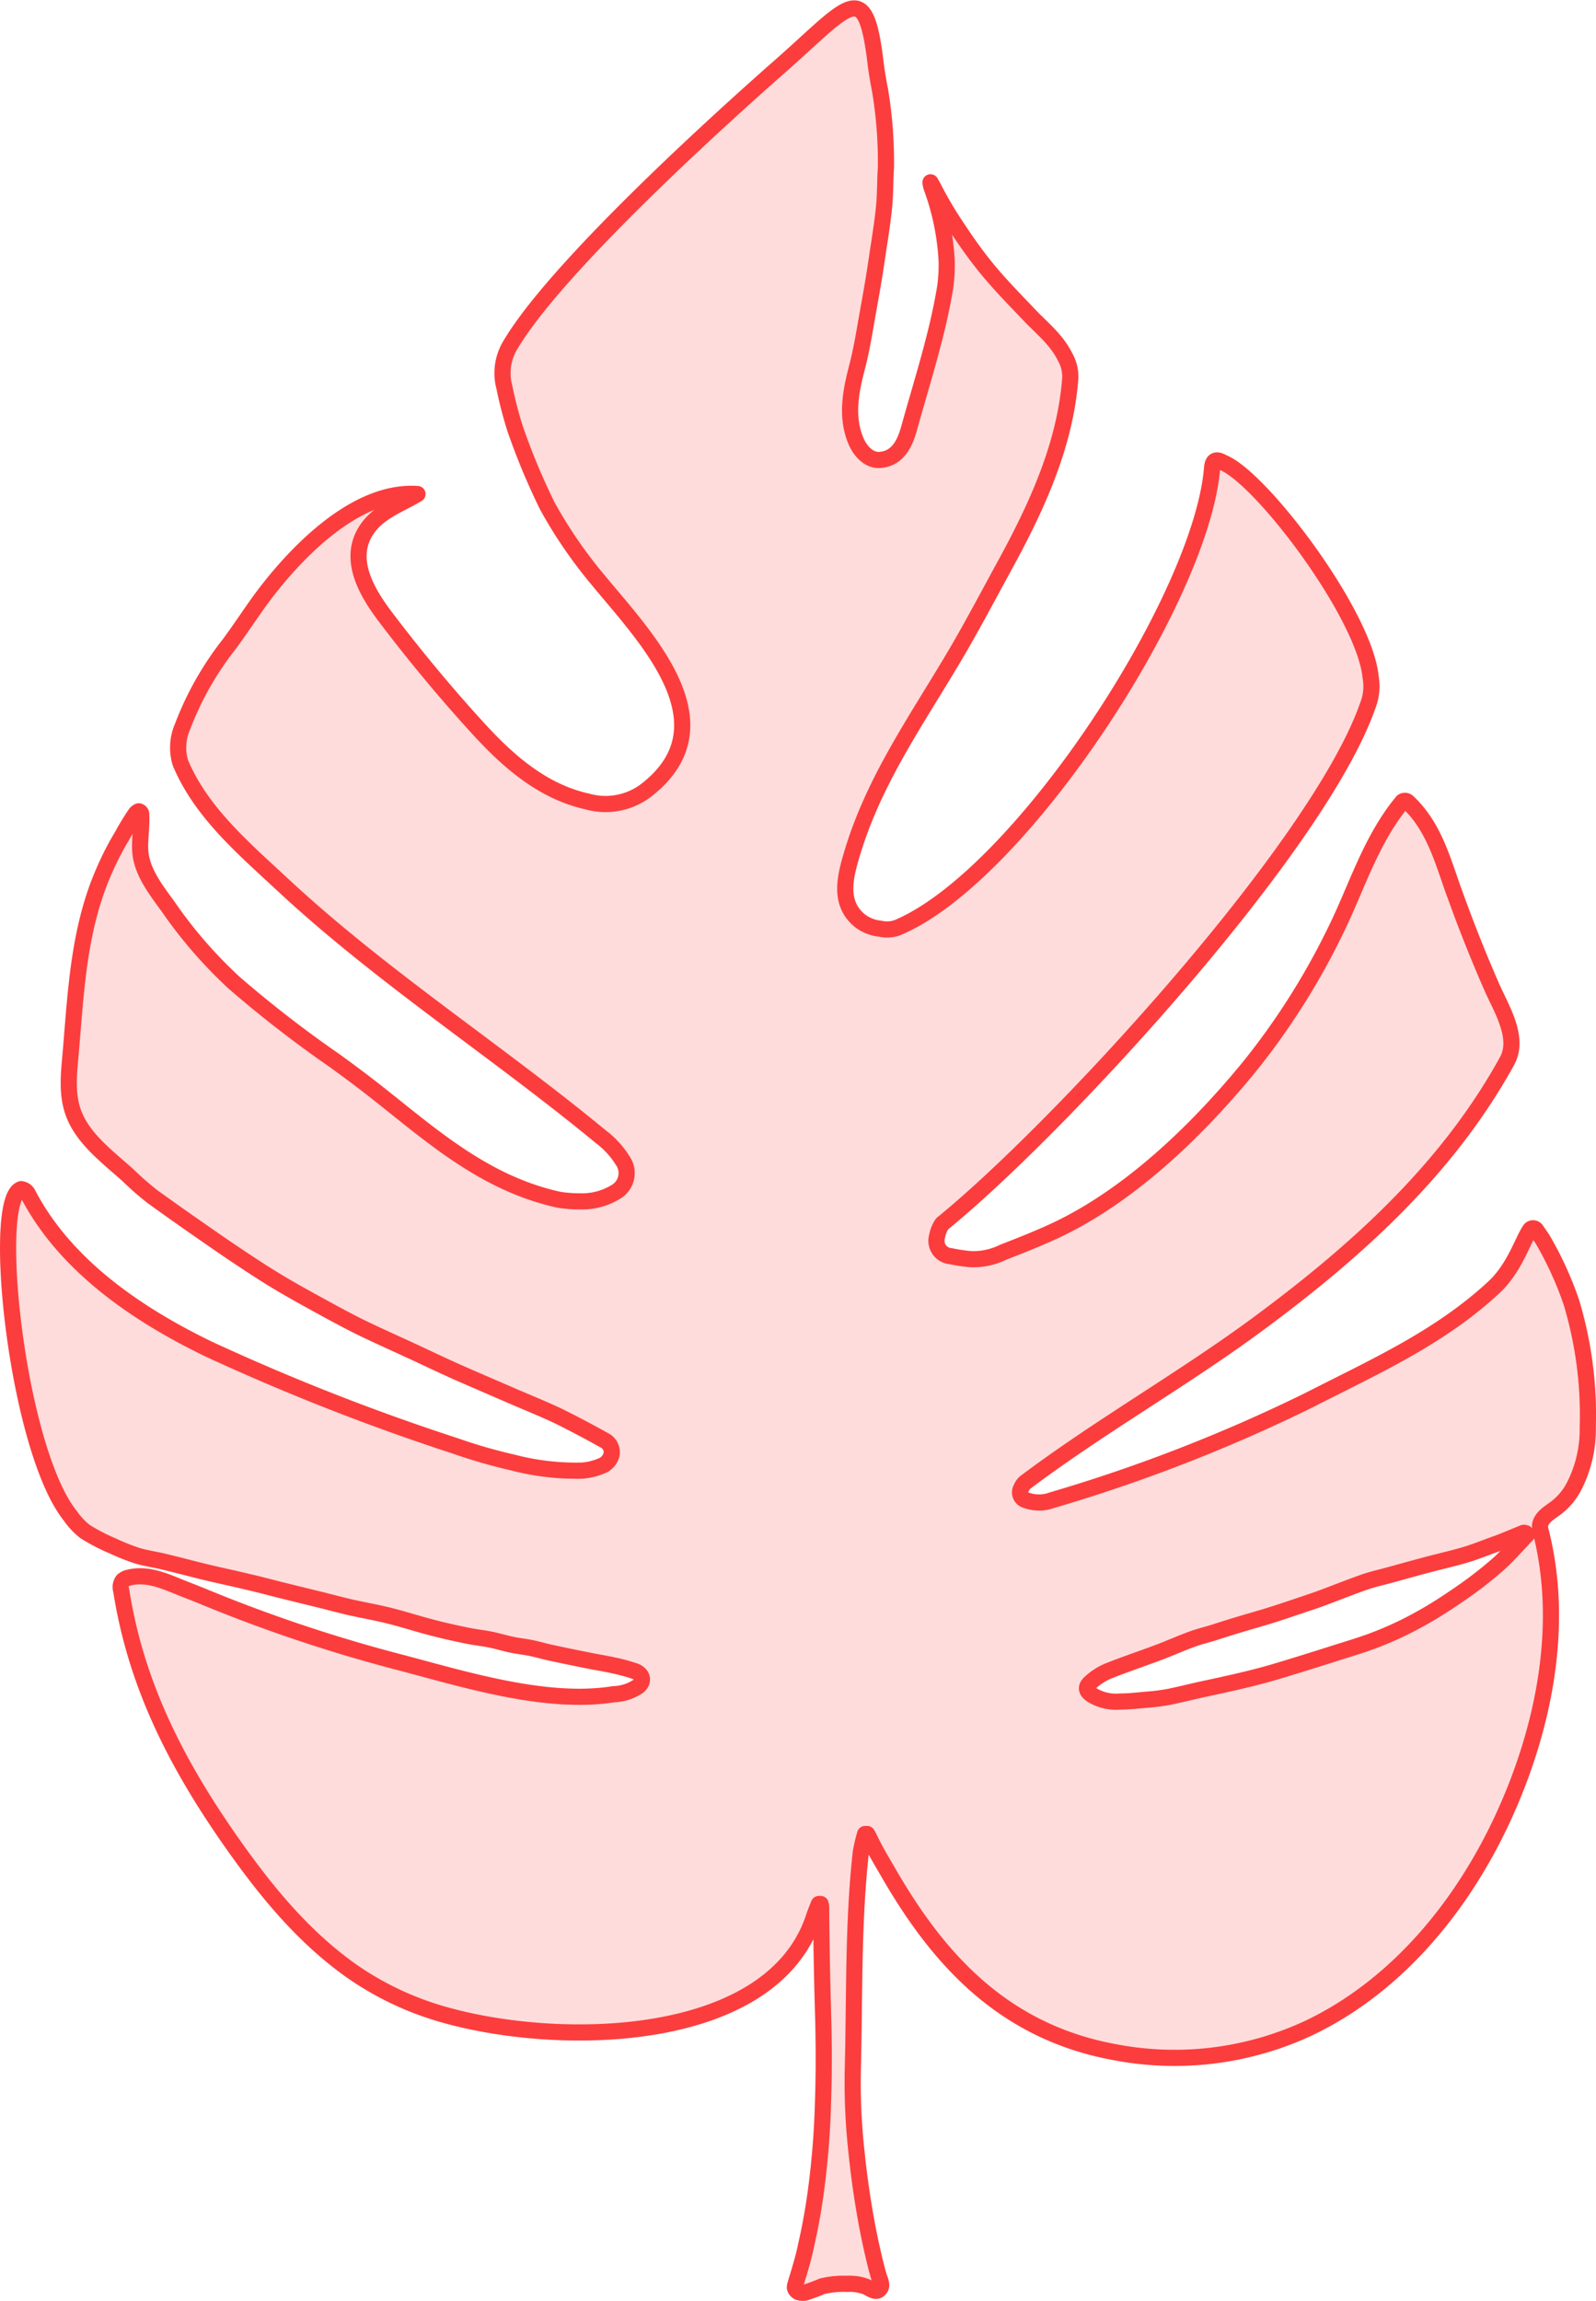 <svg xmlns="http://www.w3.org/2000/svg" viewBox="0 0 197.95 285.35">
  <defs>
    <style>
      .cls-1 {
        fill: #fc3d3d;
        opacity: 0.18;
      }

      .cls-1, .cls-2 {
        stroke: #fc3d3d;
        stroke-linecap: round;
        stroke-linejoin: round;
        stroke-width: 2px;
      }

      .cls-2 {
        fill: none;
      }
    </style>
  </defs>
  <g id="Layer_2" data-name="Layer 2">
    <g id="Layer_1-2" data-name="Layer 1">
      <g>
        <path class="cls-1" d="M99.84,284.33a1.81,1.81,0,0,1-.52,0,.8.8,0,0,1-.73-.61,1.25,1.25,0,0,1,.07-.43c.49-1.62,1-3.23,1.33-4.88.44-1.91.79-3.84,1.08-5.78a101.65,101.65,0,0,0,1-11.7c.14-3.92.12-7.85,0-11.78s-.18-7.82-.22-11.73v-.58c0-.23,0-.47-.07-.71l-.22,0c-.19.49-.4,1-.56,1.45-5,15.82-31,16.44-45.7,12.34a38,38,0,0,1-11.88-5.61c-6-4.3-10.53-9.92-14.56-15.63-7-9.94-12-19.77-13.83-31.46a1.34,1.34,0,0,1,.2-1.2,1.58,1.58,0,0,1,.78-.37c2-.5,4,.25,5.82,1,1.09.45,2.2.86,3.29,1.31a187.48,187.48,0,0,0,24.28,8.15c8,2.09,18.26,5.36,26.72,4a5.67,5.67,0,0,0,3.07-1c.74-.64.49-1.51-.46-1.86a22.9,22.9,0,0,0-2.67-.72c-1-.22-1.9-.36-2.85-.55-1.62-.32-3.24-.65-4.85-1-.8-.17-1.58-.4-2.37-.57s-1.67-.26-2.49-.43-1.84-.48-2.76-.66-1.88-.28-2.8-.47c-1.47-.3-2.93-.63-4.35-1-1.74-.45-3.44-1-5.17-1.44s-3.42-.72-5.12-1.11c-1.33-.31-2.66-.68-4-1l-4.55-1.12c-1.34-.34-2.67-.7-4-1-1.65-.4-3.32-.75-5-1.15s-3.57-.91-5.36-1.34c-1.09-.27-2.21-.42-3.29-.73A26.2,26.2,0,0,1,14,191.73a23.49,23.49,0,0,1-3.45-1.79A8.84,8.84,0,0,1,8.73,188c-6.62-8.22-9.93-39.32-6.11-40.52a1.07,1.07,0,0,1,.84.58c4.48,8.61,13.05,14.71,22.38,19.23a277,277,0,0,0,30.54,12,65.8,65.8,0,0,0,7.23,2.09,30.92,30.92,0,0,0,8.63,1,7.65,7.65,0,0,0,2.61-.69,2.12,2.12,0,0,0,1-1.28,1.66,1.66,0,0,0-.92-1.8q-2.82-1.58-5.69-3c-1.81-.86-3.66-1.6-5.49-2.39-2.31-1-4.63-2-6.91-3-1.74-.77-3.46-1.59-5.19-2.4-2.3-1.07-4.65-2.11-7-3.25-2-1-4-2.1-6-3.2s-4.06-2.27-6-3.51-4.06-2.66-6-4c-2.58-1.79-5.16-3.59-7.72-5.44a35.53,35.53,0,0,1-3-2.62c-2.42-2.18-5.23-4.26-6.56-7.14-1.25-2.7-.8-5.62-.57-8.44.64-7.58,1-15.34,4.25-22.52a34.78,34.78,0,0,1,2.11-4.06A30.55,30.55,0,0,1,16.76,101a1,1,0,0,1,.44-.38c.11,0,.3.16.31.3.1,1.5-.19,3-.12,4.5.12,2.6,1.89,4.85,3.45,7a56.48,56.48,0,0,0,8.21,9.47,145.41,145.41,0,0,0,12.5,9.68c.93.68,1.87,1.36,2.79,2.06,7.73,5.78,14.62,12.85,24.92,15.15a16.53,16.53,0,0,0,2.65.21,8,8,0,0,0,4.58-1.24,2.7,2.7,0,0,0,.74-3.82A10.86,10.86,0,0,0,74.55,141c-12.94-10.68-27.14-19.81-39.39-31.19-5-4.65-10.2-9.06-12.78-15.19a6.49,6.49,0,0,1,.26-4.5,38.69,38.69,0,0,1,5.79-10.23c1.37-1.85,2.62-3.78,4-5.67,3.76-5.07,11.42-13.51,19.35-12.95-2.23,1.33-4.7,2.15-6.2,4.27-2.55,3.6-.22,7.73,2.15,10.87,3.59,4.75,7.49,9.46,11.56,13.91,3.52,3.85,7.84,7.81,13.52,9.07a8.32,8.32,0,0,0,7.49-1.5C90.58,89.73,80,79,74.24,72a57.22,57.22,0,0,1-6.35-9.24,83.8,83.8,0,0,1-4-9.59,50.35,50.35,0,0,1-1.38-5.37,2.29,2.29,0,0,1-.07-.28,6.72,6.72,0,0,1,.84-4.7C69.8,31.73,95.67,9.18,97,8c8.42-7.45,10.33-10.86,11.6-.17,0,0,.19,1.59.56,3.41a54,54,0,0,1,.72,9.56c-.1,1.5-.08,3.29-.22,4.75-.22,2.3-.59,4.38-.92,6.65s-.7,4.33-1.1,6.56-.77,4.6-1.33,6.74c-.79,3-1.42,6.21-.14,9.21.5,1.18,1.58,2.45,3,2.33,2.3-.19,3.13-2.28,3.59-3.94,1.6-5.79,3.51-11.58,4.47-17.48a19.63,19.63,0,0,0,.18-3.32,31,31,0,0,0-1.85-9,2.64,2.64,0,0,1-.15-.69c.14.26.29.5.43.78a46.86,46.86,0,0,0,2.84,4.8c1.1,1.67,2.27,3.34,3.55,4.92,1.7,2.1,3.58,4,5.48,6,1.54,1.61,3.31,3,4.36,5.1a5,5,0,0,1,.68,2.63C132.16,55,128.7,62.65,124.68,70c-1.92,3.51-3.81,7.1-5.8,10.53C113.93,89,108.41,96.6,105.64,106c-.81,2.73-1.66,6,1,8.17a4.89,4.89,0,0,0,2.5,1,3.87,3.87,0,0,0,2.11-.1c15.29-6.33,37.79-40.93,39.08-57,.07-1,.5-1.2,1.34-.71C156.37,59.19,169.27,76.21,170,84a6.45,6.45,0,0,1-.37,3.54c-6.2,17.72-38.74,52.86-52.76,64.22a3.9,3.9,0,0,0-.65,1.6,1.91,1.91,0,0,0,1.7,2.43,20.92,20.92,0,0,0,2.5.37,8.36,8.36,0,0,0,4-.86c1.91-.74,3.83-1.5,5.73-2.35,9.83-4.38,18.49-12.94,24.78-20.62a88.45,88.45,0,0,0,10.66-16.8c2.67-5.38,4.37-11.3,8.35-16.11a.53.53,0,0,1,.62,0c3.46,3.19,4.48,7.76,6,11.8q2,5.55,4.38,11c1.17,2.73,3.58,6.38,2,9.33-7.15,13-18,23.08-30.59,32.41-9.43,7-19.88,12.88-29.23,19.92a2,2,0,0,0-.47.7,1,1,0,0,0,.65,1.48,4.58,4.58,0,0,0,3.14,0,199.56,199.56,0,0,0,31.78-12.35c8.39-4.28,16.29-7.8,23-14,2.61-2.39,3.59-5.78,4.54-7.18a.47.47,0,0,1,.77,0l.76,1.11a43.13,43.13,0,0,1,3.6,7.85A48.49,48.49,0,0,1,196.93,177a15.52,15.52,0,0,1-1.76,7.45A7.94,7.94,0,0,1,193,187c-.89.68-2.29,1.4-1.94,2.77,3.08,11.82.37,24.83-4.66,35.71s-13.11,20.78-24,26a39.33,39.33,0,0,1-24.28,3c-14-2.61-22-11.91-28-22.35-.8-1.38-1.63-2.75-2.29-4.17a5.05,5.05,0,0,0-.28-.51l-.25,0a19.18,19.18,0,0,0-.53,2.24c-1,9-.76,18.08-1,27.12a78.77,78.77,0,0,0,.46,10.07q.51,5,1.47,9.93c.25,1.24.52,2.47.82,3.7.13.54.27,1.07.42,1.61s.51,1.17.28,1.59c-.45.8-1.17.17-1.75-.1a5.69,5.69,0,0,0-2.39-.37,11.25,11.25,0,0,0-3.12.3A21.7,21.7,0,0,1,99.84,284.33Zm89.51-94-.14-.2c-.1,0-.22-.08-.31,0-1.19.47-2.37,1-3.56,1.42s-2.39.92-3.61,1.28c-1.6.47-3.22.83-4.83,1.26s-3,.82-4.53,1.24c-1.05.29-2.12.52-3.15.88-1.79.63-3.56,1.34-5.34,2-.81.3-1.63.57-2.44.84-1.31.44-2.62.89-3.94,1.3s-2.63.77-3.94,1.17c-1.07.32-2.13.66-3.19,1-.87.26-1.77.48-2.62.8-1.41.52-2.76,1.13-4.13,1.64-2.13.8-4.25,1.5-6.29,2.33a7.62,7.62,0,0,0-2.09,1.37c-.63.56-.54,1.06.17,1.53a5.7,5.7,0,0,0,3.53.83c1.1,0,2.2-.13,3.32-.23a25.66,25.66,0,0,0,2.74-.35c1.46-.3,2.93-.68,4.43-1s3.2-.69,4.79-1.07c1.34-.32,2.67-.66,4-1.06,2.32-.69,4.64-1.42,6.95-2.15,1.93-.62,3.89-1.18,5.78-1.93a42.72,42.72,0,0,0,5.21-2.47c1.83-1,3.61-2.18,5.35-3.39a49.09,49.09,0,0,0,4.43-3.48C187.14,192.79,188.22,191.54,189.35,190.37Z"/>
        <path class="cls-2" d="M99.84,284.33a1.81,1.81,0,0,1-.52,0,.8.8,0,0,1-.73-.61,1.25,1.25,0,0,1,.07-.43c.49-1.62,1-3.23,1.33-4.88.44-1.91.79-3.84,1.08-5.78a101.65,101.65,0,0,0,1-11.7c.14-3.92.12-7.85,0-11.78s-.18-7.82-.22-11.73v-.58c0-.23,0-.47-.07-.71l-.22,0c-.19.49-.4,1-.56,1.45-5,15.82-31,16.44-45.7,12.34a38,38,0,0,1-11.88-5.61c-6-4.3-10.53-9.92-14.56-15.63-7-9.94-12-19.77-13.83-31.46a1.34,1.34,0,0,1,.2-1.2,1.58,1.58,0,0,1,.78-.37c2-.5,4,.25,5.82,1,1.09.45,2.2.86,3.29,1.31a187.48,187.48,0,0,0,24.28,8.15c8,2.09,18.26,5.36,26.72,4a5.67,5.67,0,0,0,3.07-1c.74-.64.49-1.51-.46-1.86a22.9,22.9,0,0,0-2.67-.72c-1-.22-1.9-.36-2.85-.55-1.62-.32-3.24-.65-4.85-1-.8-.17-1.58-.4-2.37-.57s-1.67-.26-2.49-.43-1.84-.48-2.76-.66-1.88-.28-2.8-.47c-1.47-.3-2.93-.63-4.35-1-1.74-.45-3.44-1-5.17-1.44s-3.42-.72-5.12-1.11c-1.33-.31-2.66-.68-4-1l-4.55-1.12c-1.34-.34-2.67-.7-4-1-1.65-.4-3.32-.75-5-1.15s-3.57-.91-5.36-1.34c-1.09-.27-2.21-.42-3.29-.73A26.2,26.2,0,0,1,14,191.73a23.49,23.49,0,0,1-3.45-1.79A8.84,8.84,0,0,1,8.73,188c-6.62-8.22-9.93-39.32-6.11-40.52a1.07,1.07,0,0,1,.84.58c4.48,8.61,13.05,14.71,22.38,19.23a277,277,0,0,0,30.54,12,65.8,65.8,0,0,0,7.23,2.09,30.92,30.92,0,0,0,8.63,1,7.65,7.65,0,0,0,2.61-.69,2.12,2.12,0,0,0,1-1.28,1.66,1.66,0,0,0-.92-1.8q-2.82-1.58-5.69-3c-1.81-.86-3.66-1.6-5.49-2.39-2.31-1-4.63-2-6.91-3-1.74-.77-3.46-1.59-5.19-2.4-2.3-1.07-4.65-2.11-7-3.25-2-1-4-2.1-6-3.2s-4.06-2.27-6-3.51-4.06-2.66-6-4c-2.58-1.79-5.16-3.59-7.72-5.44a35.53,35.53,0,0,1-3-2.62c-2.42-2.18-5.23-4.26-6.56-7.14-1.25-2.7-.8-5.62-.57-8.44.64-7.58,1-15.34,4.25-22.52a34.78,34.78,0,0,1,2.11-4.06A30.55,30.55,0,0,1,16.76,101a1,1,0,0,1,.44-.38c.11,0,.3.16.31.3.1,1.5-.19,3-.12,4.5.12,2.6,1.89,4.85,3.45,7a56.48,56.48,0,0,0,8.21,9.47,145.41,145.41,0,0,0,12.5,9.68c.93.68,1.87,1.36,2.79,2.06,7.73,5.78,14.62,12.85,24.92,15.15a16.53,16.53,0,0,0,2.65.21,8,8,0,0,0,4.58-1.24,2.7,2.7,0,0,0,.74-3.82A10.86,10.86,0,0,0,74.55,141c-12.94-10.68-27.14-19.81-39.39-31.19-5-4.65-10.2-9.06-12.78-15.19a6.49,6.49,0,0,1,.26-4.5,38.69,38.69,0,0,1,5.79-10.23c1.37-1.85,2.62-3.78,4-5.67,3.76-5.07,11.42-13.51,19.35-12.95-2.23,1.33-4.7,2.15-6.2,4.27-2.55,3.6-.22,7.73,2.15,10.87,3.59,4.75,7.49,9.46,11.56,13.91,3.52,3.85,7.84,7.81,13.52,9.07a8.32,8.32,0,0,0,7.49-1.5C90.58,89.73,80,79,74.24,72a57.22,57.22,0,0,1-6.35-9.24,83.8,83.8,0,0,1-4-9.59,50.35,50.35,0,0,1-1.38-5.37,2.29,2.29,0,0,1-.07-.28,6.72,6.72,0,0,1,.84-4.7C69.8,31.73,95.67,9.18,97,8c8.42-7.45,10.33-10.86,11.6-.17,0,0,.19,1.59.56,3.41a54,54,0,0,1,.72,9.56c-.1,1.5-.08,3.29-.22,4.75-.22,2.3-.59,4.38-.92,6.65s-.7,4.33-1.1,6.56-.77,4.6-1.33,6.74c-.79,3-1.42,6.21-.14,9.21.5,1.18,1.58,2.45,3,2.33,2.3-.19,3.13-2.28,3.59-3.94,1.6-5.79,3.51-11.58,4.47-17.48a19.63,19.63,0,0,0,.18-3.32,31,31,0,0,0-1.85-9,2.64,2.64,0,0,1-.15-.69c.14.26.29.5.43.78a46.86,46.86,0,0,0,2.84,4.8c1.1,1.67,2.27,3.34,3.55,4.92,1.7,2.1,3.58,4,5.48,6,1.54,1.61,3.31,3,4.36,5.1a5,5,0,0,1,.68,2.63C132.16,55,128.7,62.65,124.68,70c-1.92,3.51-3.81,7.1-5.8,10.53C113.93,89,108.41,96.6,105.64,106c-.81,2.73-1.66,6,1,8.17a4.89,4.89,0,0,0,2.5,1,3.87,3.87,0,0,0,2.11-.1c15.29-6.33,37.79-40.93,39.08-57,.07-1,.5-1.2,1.34-.71C156.37,59.19,169.27,76.21,170,84a6.45,6.45,0,0,1-.37,3.54c-6.2,17.72-38.74,52.86-52.76,64.22a3.9,3.9,0,0,0-.65,1.6,1.91,1.91,0,0,0,1.7,2.43,20.92,20.92,0,0,0,2.5.37,8.36,8.36,0,0,0,4-.86c1.91-.74,3.83-1.5,5.73-2.35,9.83-4.38,18.49-12.94,24.78-20.62a88.45,88.45,0,0,0,10.66-16.8c2.67-5.38,4.37-11.3,8.35-16.11a.53.53,0,0,1,.62,0c3.46,3.19,4.48,7.76,6,11.8q2,5.55,4.38,11c1.17,2.73,3.58,6.38,2,9.33-7.15,13-18,23.08-30.59,32.41-9.43,7-19.88,12.88-29.23,19.92a2,2,0,0,0-.47.7,1,1,0,0,0,.65,1.48,4.58,4.58,0,0,0,3.14,0,199.56,199.56,0,0,0,31.78-12.35c8.39-4.28,16.29-7.8,23-14,2.61-2.39,3.59-5.78,4.54-7.18a.47.47,0,0,1,.77,0l.76,1.11a43.13,43.13,0,0,1,3.6,7.85A48.49,48.49,0,0,1,196.93,177a15.52,15.52,0,0,1-1.76,7.45A7.94,7.94,0,0,1,193,187c-.89.68-2.29,1.4-1.94,2.77,3.08,11.82.37,24.83-4.66,35.71s-13.11,20.78-24,26a39.33,39.33,0,0,1-24.28,3c-14-2.61-22-11.91-28-22.35-.8-1.38-1.63-2.75-2.29-4.17a5.05,5.05,0,0,0-.28-.51l-.25,0a19.18,19.18,0,0,0-.53,2.24c-1,9-.76,18.08-1,27.12a78.77,78.77,0,0,0,.46,10.07q.51,5,1.47,9.93c.25,1.24.52,2.47.82,3.7.13.54.27,1.07.42,1.61s.51,1.17.28,1.59c-.45.8-1.17.17-1.75-.1a5.69,5.69,0,0,0-2.39-.37,11.25,11.25,0,0,0-3.12.3A21.7,21.7,0,0,1,99.84,284.33Zm89.51-94-.14-.2c-.1,0-.22-.08-.31,0-1.19.47-2.37,1-3.56,1.42s-2.39.92-3.61,1.28c-1.6.47-3.22.83-4.83,1.26s-3,.82-4.53,1.24c-1.05.29-2.12.52-3.15.88-1.79.63-3.56,1.34-5.34,2-.81.3-1.63.57-2.44.84-1.31.44-2.62.89-3.94,1.3s-2.63.77-3.94,1.17c-1.07.32-2.13.66-3.19,1-.87.26-1.77.48-2.62.8-1.41.52-2.76,1.13-4.13,1.64-2.13.8-4.25,1.5-6.29,2.33a7.62,7.62,0,0,0-2.09,1.37c-.63.56-.54,1.06.17,1.53a5.7,5.7,0,0,0,3.53.83c1.1,0,2.2-.13,3.32-.23a25.66,25.66,0,0,0,2.74-.35c1.46-.3,2.93-.68,4.43-1s3.2-.69,4.79-1.07c1.34-.32,2.67-.66,4-1.06,2.32-.69,4.64-1.42,6.95-2.15,1.93-.62,3.89-1.18,5.78-1.93a42.72,42.72,0,0,0,5.21-2.47c1.83-1,3.61-2.18,5.35-3.39a49.09,49.09,0,0,0,4.43-3.48C187.14,192.79,188.22,191.54,189.35,190.37Z"/>
      </g>
    </g>
  </g>
</svg>
